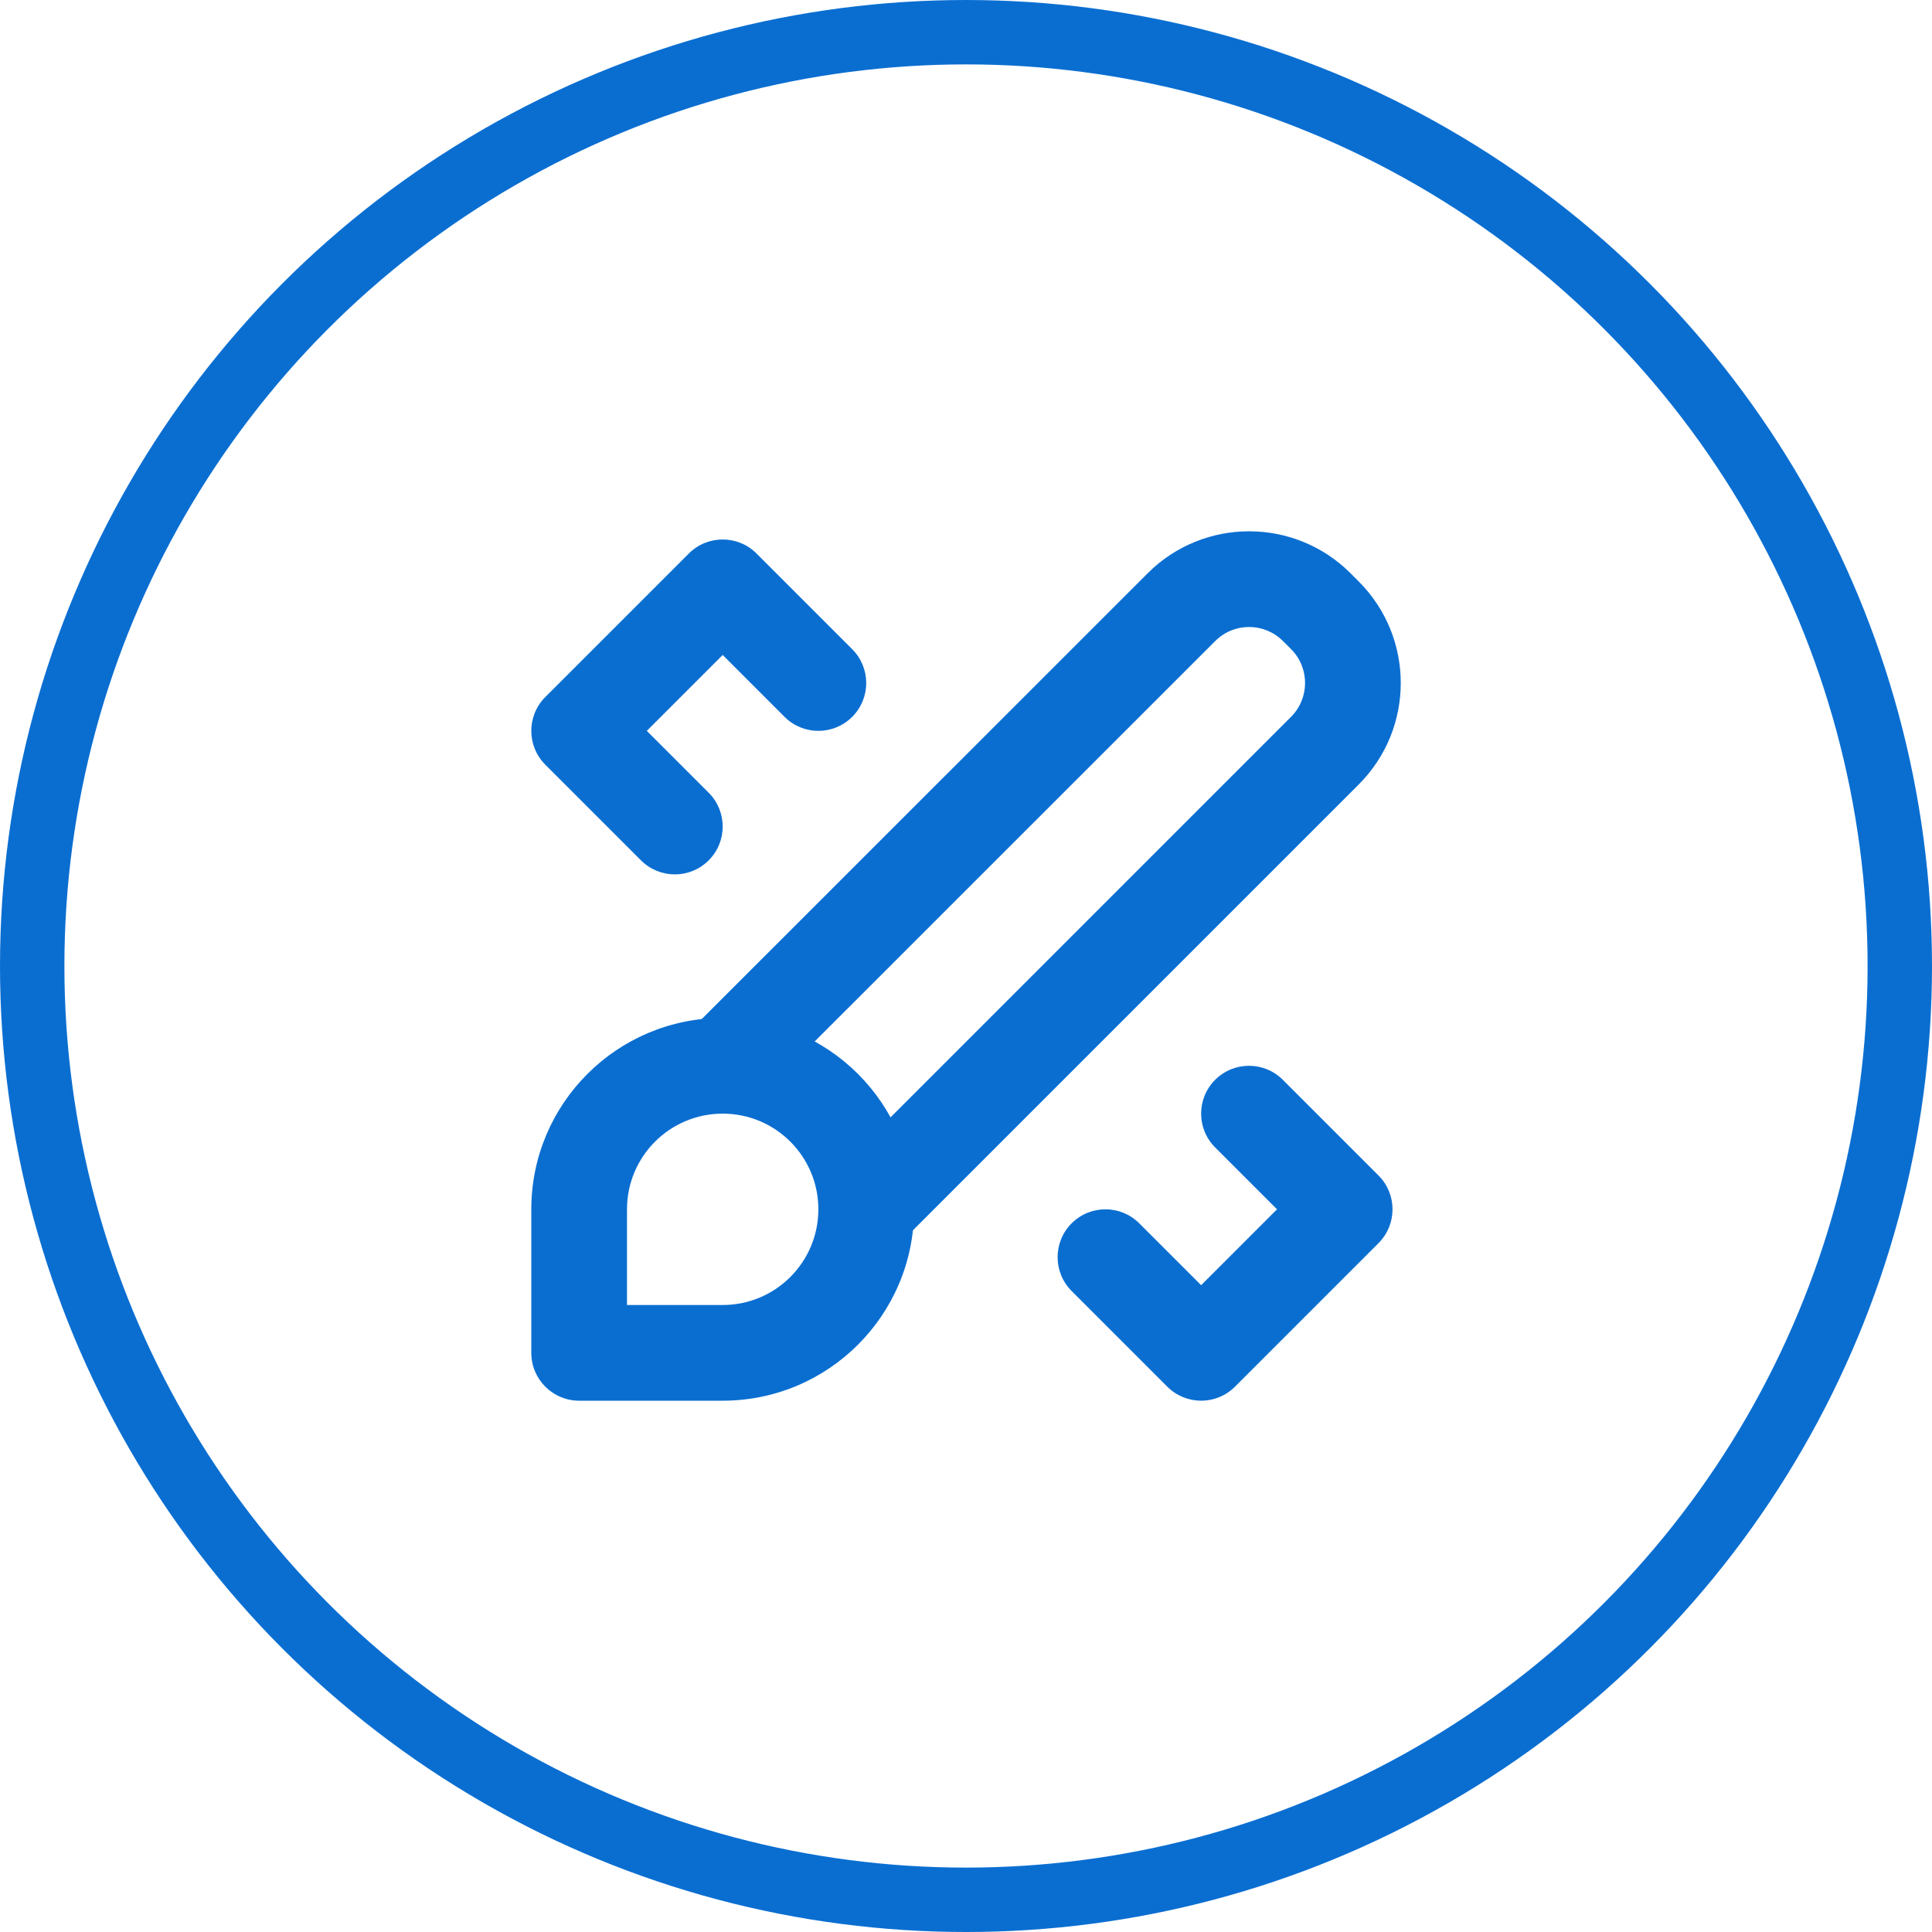 <svg width="60" height="60" viewBox="0 0 60 60" fill="none" xmlns="http://www.w3.org/2000/svg">
<circle cx="30" cy="30" r="29" stroke="#0A6ED1" stroke-width="2"/>
<path fill-rule="evenodd" clip-rule="evenodd" d="M35.64 17.805C37.382 16.064 40.205 16.065 41.946 17.807L42.198 18.06C43.937 19.801 43.937 22.622 42.196 24.363L27.952 38.607C27.372 39.187 26.431 39.187 25.851 38.607C25.27 38.027 25.27 37.086 25.851 36.506L40.095 22.261C40.675 21.681 40.675 20.741 40.096 20.16L39.843 19.908C39.263 19.327 38.322 19.326 37.741 19.907L23.494 34.15C22.914 34.73 21.973 34.73 21.393 34.149C20.812 33.569 20.813 32.628 21.393 32.048L35.64 17.805Z" fill="#0A6ED1"/>
<path fill-rule="evenodd" clip-rule="evenodd" d="M21.393 17.189C21.973 16.609 22.914 16.609 23.494 17.189L26.466 20.161C27.046 20.741 27.046 21.682 26.466 22.262C25.886 22.843 24.945 22.843 24.365 22.262L22.444 20.341L20.087 22.698L22.008 24.619C22.589 25.199 22.589 26.14 22.008 26.72C21.428 27.3 20.487 27.3 19.907 26.72L16.935 23.748C16.355 23.168 16.355 22.227 16.935 21.647L21.393 17.189Z" fill="#0A6ED1"/>
<path fill-rule="evenodd" clip-rule="evenodd" d="M37.738 33.534C38.318 32.954 39.259 32.954 39.839 33.534L42.811 36.506C43.391 37.086 43.391 38.027 42.811 38.607L38.353 43.065C37.773 43.645 36.832 43.645 36.252 43.065L33.28 40.093C32.7 39.513 32.7 38.572 33.28 37.992C33.86 37.411 34.801 37.411 35.381 37.992L37.302 39.913L39.659 37.556L37.738 35.635C37.157 35.055 37.157 34.114 37.738 33.534Z" fill="#0A6ED1"/>
<path fill-rule="evenodd" clip-rule="evenodd" d="M22.444 34.585C20.802 34.585 19.472 35.915 19.472 37.556V40.528H22.444C24.085 40.528 25.415 39.198 25.415 37.556C25.415 35.915 24.085 34.585 22.444 34.585ZM16.5 37.556C16.5 34.274 19.161 31.613 22.444 31.613C25.726 31.613 28.387 34.274 28.387 37.556C28.387 40.839 25.726 43.5 22.444 43.5H17.986C17.165 43.5 16.5 42.835 16.5 42.014V37.556Z" fill="#0A6ED1"/>
</svg>
